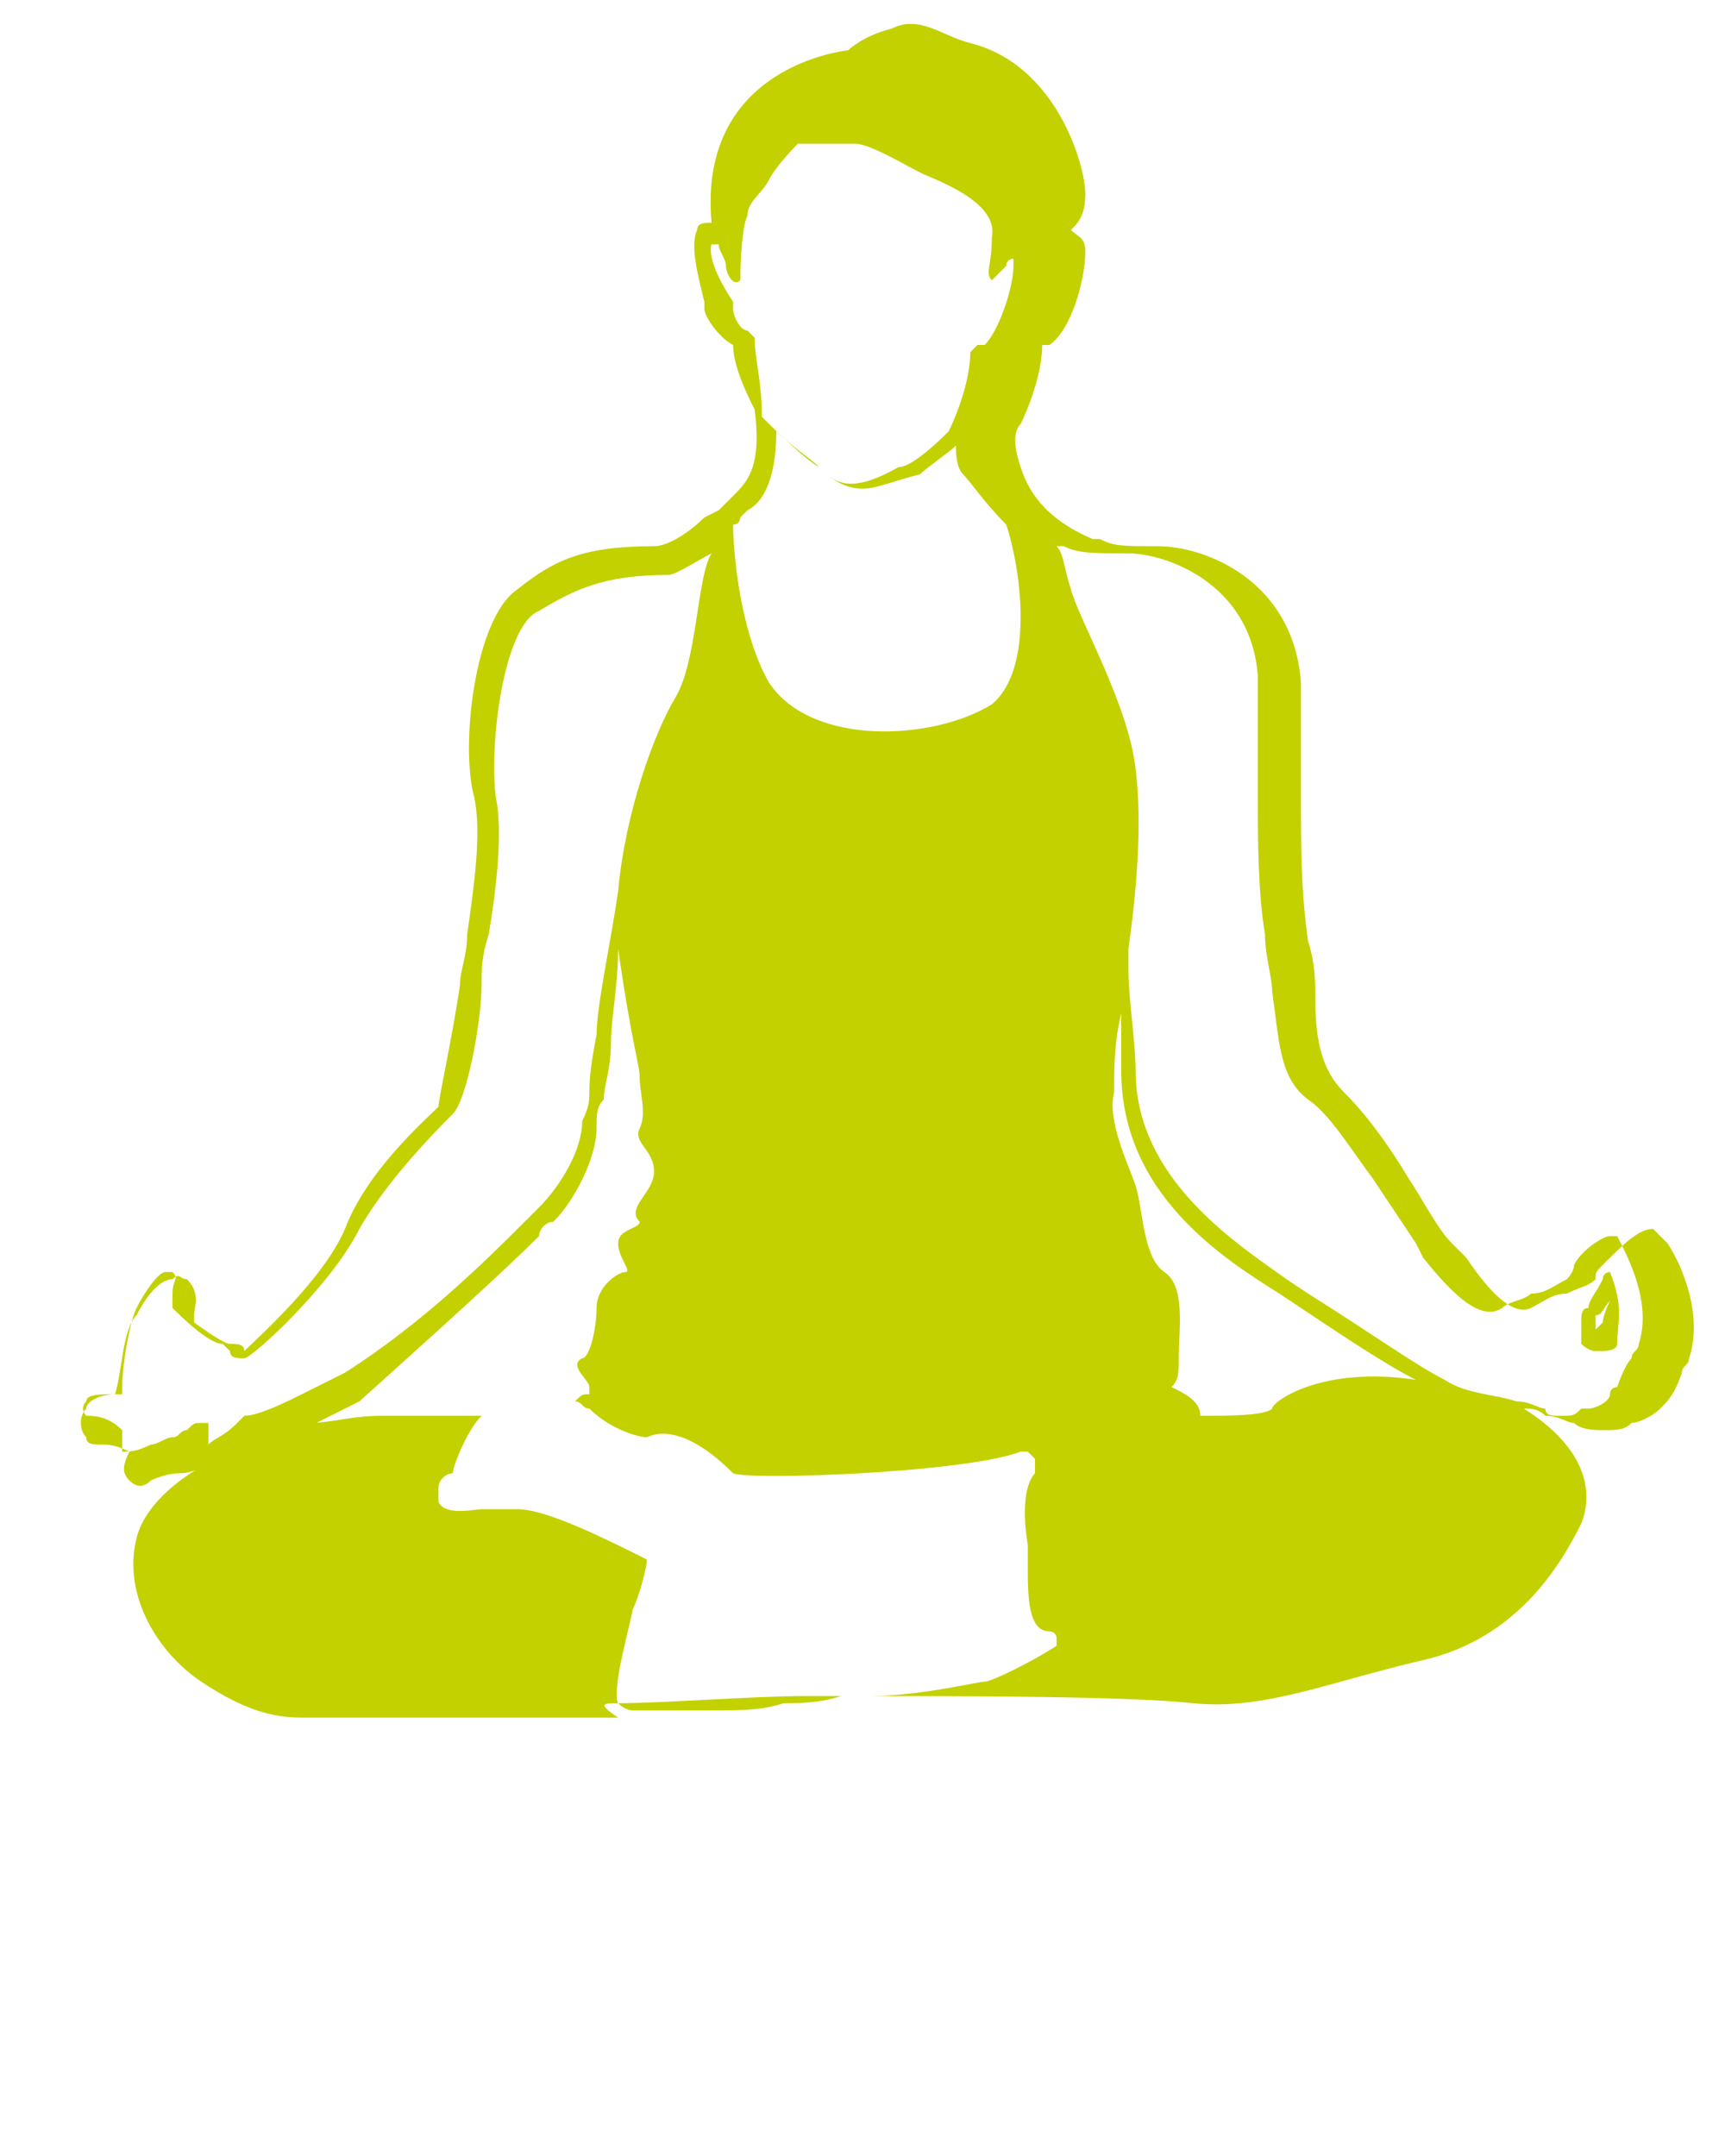 <?xml version="1.0" encoding="utf-8"?>
<!-- Generator: Adobe Illustrator 24.0.1, SVG Export Plug-In . SVG Version: 6.00 Build 0)  -->
<svg version="1.1" id="Calque_1" xmlns="http://www.w3.org/2000/svg" xmlns:xlink="http://www.w3.org/1999/xlink" x="0px" y="0px"
	 viewBox="0 0 24 30" style="enable-background:new 0 0 24 30;" xml:space="preserve">
<style type="text/css">
	.st0{fill:#C3D100;}
</style>
<g>
	<path class="st0" d="M8.6,23.7C8.6,23.7,8.6,23.7,8.6,23.7C8.6,23.7,8.6,23.7,8.6,23.7c0.1,0.1,0.2,0.1,0.2,0.1c0.2,0,0.6,0,1.1,0
		c0.4,0,0.7,0,1-0.1c0.2,0,0.5,0,0.8-0.1c-0.2,0-0.4,0-0.5,0C10.5,23.6,9.2,23.7,8.6,23.7z"/>
	<path class="st0" d="M22.4,17.7c0,0-0.1,0-0.1,0.1c-0.1,0.2-0.2,0.3-0.2,0.4c-0.1,0-0.1,0.1-0.1,0.2c0,0.1,0,0.2,0,0.3
		c0,0,0.1,0.1,0.2,0.1c0,0,0,0,0.1,0c0,0,0.2,0,0.2-0.1l-0.1,0l0.1,0C22.5,18.4,22.6,18.2,22.4,17.7C22.5,17.8,22.4,17.7,22.4,17.7z
		 M22.3,18.4C22.3,18.4,22.3,18.4,22.3,18.4c0,0-0.1,0.1-0.1,0.1c0,0,0-0.1,0-0.2c0.1,0,0.1-0.1,0.2-0.2
		C22.3,18.3,22.3,18.4,22.3,18.4z"/>
	<path class="st0" d="M8.6,23.7c-0.1-0.2,0.2-1.2,0.2-1.3c0.1-0.2,0.2-0.6,0.2-0.7C8.4,21.4,7.6,21,7.2,21c-0.2,0-0.3,0-0.4,0
		c0,0-0.1,0-0.1,0c-0.1,0-0.5,0.1-0.6-0.1c0,0,0-0.1,0-0.1c0,0,0,0,0,0c0,0,0,0,0,0c0,0,0-0.1,0-0.1c0-0.1,0.1-0.2,0.2-0.2
		c0-0.1,0.2-0.6,0.4-0.8c-0.2,0-0.9,0-1.4,0c-0.4,0-0.7,0.1-1,0.1c0,0,0.1,0,0.1,0c0.2-0.1,0.6-0.3,0.6-0.3C6,18.6,7,17.7,7.5,17.2
		C7.5,17.1,7.6,17,7.7,17c0.3-0.3,0.6-0.9,0.6-1.3c0-0.2,0-0.3,0.1-0.4c0-0.2,0.1-0.4,0.1-0.8c0-0.3,0.1-0.8,0.1-1.3c0,0,0,0,0,0
		c0.2,1.4,0.3,1.6,0.3,1.8c0,0.2,0.1,0.5,0,0.7s0.2,0.3,0.2,0.6S8.7,16.8,8.9,17c0,0.1-0.3,0.1-0.3,0.3c0,0.2,0.2,0.4,0.1,0.4
		s-0.4,0.2-0.4,0.5s-0.1,0.7-0.2,0.7c-0.2,0.1,0.1,0.3,0.1,0.4c0,0,0,0.1,0,0.1c-0.1,0-0.1,0-0.2,0.1c0,0,0,0,0,0
		c0.1,0,0.1,0.1,0.2,0.1l0,0C8.5,19.9,8.9,20,9,20c0.2-0.1,0.6-0.1,1.2,0.5c0.2,0.1,3.2,0,4-0.3c0,0,0.1,0,0.1,0c0,0,0,0,0.1,0.1
		c0,0.1,0,0.2,0,0.2c-0.1,0.1-0.2,0.4-0.1,1c0,0.1,0,0.2,0,0.3c0,0.4,0,0.9,0.3,0.9c0,0,0.1,0,0.1,0.1c0,0,0,0,0,0c0,0-0.1,0-0.1,0
		c0,0,0.1,0,0.1,0c0,0,0,0.1,0,0.1c-0.3,0.2-0.9,0.5-1,0.5c-0.1,0-0.9,0.2-1.6,0.2c1.2,0,3.6,0,4.5,0.1c1,0.1,1.9-0.3,3.2-0.6
		c1.3-0.3,1.9-1.3,2.2-1.9c0.2-0.5,0-1.1-0.8-1.6c0.1,0,0.2,0,0.3,0.1c0.2,0,0.3,0.1,0.4,0.1c0.1,0.1,0.3,0.1,0.4,0.1
		c0.2,0,0.3,0,0.4-0.1c0.1,0,0.3-0.1,0.4-0.2c0.1-0.1,0.2-0.2,0.3-0.5c0-0.1,0.1-0.1,0.1-0.2c0.2-0.6-0.1-1.3-0.3-1.6
		c0,0-0.1-0.1-0.1-0.1c0,0-0.1-0.1-0.1-0.1c0,0,0,0,0,0c-0.2,0-0.4,0.2-0.7,0.5c-0.1,0.1-0.1,0.1-0.1,0.2c-0.1,0.1-0.2,0.1-0.4,0.2
		c-0.2,0-0.3,0.1-0.5,0.2c-0.2,0.1-0.5-0.1-0.9-0.7l-0.2-0.2c-0.2-0.2-0.4-0.6-0.6-0.9c-0.3-0.5-0.6-0.9-0.9-1.2
		c-0.3-0.3-0.4-0.7-0.4-1.3c0-0.2,0-0.5-0.1-0.8c-0.1-0.7-0.1-1.3-0.1-2c0-0.5,0-1,0-1.6c-0.1-1.4-1.3-1.9-2-1.9c0,0,0,0,0,0
		c-0.5,0-0.6,0-0.8-0.1c0,0-0.1,0-0.1,0c-0.7-0.3-0.9-0.7-1-1c-0.1-0.3-0.1-0.5,0-0.6c0.1-0.2,0.3-0.7,0.3-1.1c0,0,0.1,0,0.1,0
		c0.3-0.2,0.5-0.9,0.5-1.3c0-0.2-0.1-0.2-0.2-0.3c0,0,0,0,0,0c0.1-0.1,0.2-0.2,0.2-0.5c0-0.4-0.4-1.8-1.6-2.1
		c-0.4-0.1-0.7-0.4-1.1-0.2c-0.4,0.1-0.6,0.3-0.6,0.3S9.7,0.9,9.9,3.1c-0.1,0-0.2,0-0.2,0.1c-0.1,0.2,0,0.6,0.1,1l0,0.1
		c0,0.1,0.2,0.4,0.4,0.5c0,0,0,0,0,0c0,0.3,0.2,0.7,0.3,0.9c0.1,0.8-0.1,1-0.3,1.2c0,0-0.1,0.1-0.1,0.1c0,0-0.1,0.1-0.1,0.1
		C10,7.1,10,7.1,9.8,7.2C9.6,7.4,9.3,7.6,9.1,7.6c-1,0-1.4,0.2-1.9,0.6c-0.6,0.4-0.8,2.2-0.6,2.9c0.1,0.5,0,1.2-0.1,1.9
		c0,0.3-0.1,0.5-0.1,0.7c-0.1,0.7-0.3,1.6-0.3,1.7c-0.2,0.2-1,0.9-1.3,1.7c-0.3,0.7-1.2,1.5-1.4,1.7c0,0,0,0,0,0
		c0-0.1-0.1-0.1-0.2-0.1l0,0c-0.1,0-0.5-0.3-0.5-0.3c0,0,0-0.1,0-0.1c0-0.1,0.1-0.3-0.1-0.5c-0.1,0-0.1-0.1-0.2,0
		c-0.2,0-0.4,0.3-0.5,0.5l0,0c-0.2,0.2-0.2,0.8-0.3,1.1c0,0,0,0,0,0c-0.2,0-0.4,0.1-0.4,0.2c-0.1,0.1-0.1,0.3,0,0.4
		c0,0.1,0.1,0.1,0.2,0.1c0.1,0,0.2,0,0.4,0.1c-0.1,0.2-0.1,0.3,0,0.4c0.1,0.1,0.2,0.1,0.3,0c0,0,0.2-0.1,0.4-0.1
		c0.2,0,0.3-0.1,0.4-0.1c0,0,0.1,0,0.1-0.1c0,0,0,0,0,0c-0.6,0.3-1,0.7-1.1,1.1c-0.2,0.8,0.3,1.6,0.9,2c0.6,0.4,1,0.5,1.4,0.5
		c0.4,0,2.9,0,2.9,0c0.7,0,1.1,0,1.5,0C8.3,23.7,8.4,23.7,8.6,23.7 M9.4,9.7c-0.3,0.5-0.7,1.6-0.8,2.7c-0.1,0.7-0.3,1.6-0.3,2
		c-0.1,0.5-0.1,0.7-0.1,0.8c0,0.1,0,0.2-0.1,0.4c0,0.4-0.3,0.9-0.6,1.2c0,0-0.1,0.1-0.2,0.2c-0.5,0.5-1.4,1.4-2.5,2.1
		c0,0-0.4,0.2-0.6,0.3c-0.2,0.1-0.6,0.3-0.8,0.3c0,0,0,0,0,0c0,0-0.1,0.1-0.1,0.1C3.1,20,3,20,2.9,20.1c0,0,0-0.1,0-0.1
		c0-0.1,0-0.1,0-0.2c0,0,0,0-0.1,0c-0.1,0-0.1,0-0.2,0.1c-0.1,0-0.1,0.1-0.2,0.1c-0.1,0-0.2,0.1-0.3,0.1c-0.2,0.1-0.3,0.1-0.4,0.1
		c0,0,0,0,0,0c0,0,0-0.1,0-0.2c0,0,0-0.1,0-0.1c-0.2-0.2-0.4-0.2-0.5-0.2c0,0-0.1-0.1,0-0.2c0-0.1,0.2-0.1,0.4-0.1c0,0,0.1,0,0.1,0
		c0,0,0,0,0-0.1c0-0.3,0.1-0.9,0.2-1.1l0,0C2,18,2.2,17.7,2.3,17.7c0,0,0,0,0.1,0c0.1,0.1,0,0.1,0,0.3c0,0.1,0,0.2,0,0.2
		c0.1,0.1,0.5,0.5,0.7,0.5c0,0,0.1,0.1,0.1,0.1c0,0.1,0.1,0.1,0.2,0.1c0.1,0,1.2-1,1.6-1.8c0.4-0.7,1.1-1.4,1.3-1.6
		c0.2-0.2,0.4-1.3,0.4-1.8c0-0.2,0-0.4,0.1-0.7c0.1-0.6,0.2-1.4,0.1-1.9c-0.1-0.7,0.1-2.4,0.6-2.6c0.5-0.3,0.9-0.5,1.8-0.5
		c0,0,0,0,0,0c0.1,0,0.4-0.2,0.6-0.3C9.7,8,9.7,9.2,9.4,9.7z M10.5,4.7C10.5,4.7,10.5,4.6,10.5,4.7c-0.1-0.1-0.1-0.1-0.1-0.1
		c-0.1,0-0.2-0.2-0.2-0.3l0-0.1C9.8,3.6,9.9,3.4,9.9,3.4c0,0,0,0,0,0c0,0,0.1,0,0.1,0c0,0.1,0.1,0.2,0.1,0.3c0,0.1,0.1,0.3,0.2,0.2
		c0,0,0-0.7,0.1-0.9c0-0.2,0.2-0.3,0.3-0.5s0.4-0.5,0.4-0.5s0.6,0,0.8,0s0.7,0.3,0.9,0.4s1.1,0.4,1,0.9c0,0.4-0.1,0.5,0,0.6
		c0,0,0.1-0.1,0.2-0.2c0,0,0,0,0,0c0-0.1,0.1-0.1,0.1-0.1c0,0,0,0,0,0.1c0,0.3-0.2,0.9-0.4,1.1c0,0,0,0,0,0c0,0-0.1,0-0.1,0
		c0,0-0.1,0.1-0.1,0.1c0,0.4-0.2,0.9-0.3,1.1c-0.1,0.1-0.5,0.5-0.7,0.5c-0.7,0.4-0.9,0.2-1.1,0c-0.2-0.1-0.7-0.6-0.8-0.7
		C10.6,5.3,10.5,5,10.5,4.7z M13.8,9.8c-0.8,0.5-2.5,0.6-3.1-0.3c-0.4-0.7-0.5-1.8-0.5-2.2c0.1,0,0.1-0.1,0.1-0.1
		c0,0,0.1-0.1,0.1-0.1c0.2-0.1,0.4-0.4,0.4-1.1c0.2,0.2,0.5,0.4,0.6,0.5c0.1,0.1,0.3,0.3,0.6,0.3c0.2,0,0.4-0.1,0.8-0.2
		c0.1-0.1,0.4-0.3,0.5-0.4c0,0.1,0,0.3,0.1,0.4C13.5,6.7,13.7,7,14,7.3C14.2,7.9,14.4,9.3,13.8,9.8z M17.7,19.6
		c-0.1,0.1-0.6,0.1-1,0.1c0-0.2-0.2-0.3-0.4-0.4c0.1-0.1,0.1-0.2,0.1-0.4c0-0.4,0.1-1-0.2-1.2c-0.3-0.2-0.3-0.9-0.4-1.2
		c-0.1-0.3-0.4-0.9-0.3-1.3c0-0.3,0-0.7,0.1-1.1c0,0.3,0,0.6,0,0.8c0,1.7,1.4,2.6,2.2,3.1l0.3,0.2c0.6,0.4,1.2,0.8,1.6,1
		C18.4,19,17.7,19.5,17.7,19.6z M22.8,18.7c0,0.1-0.1,0.1-0.1,0.2c-0.1,0.1-0.2,0.4-0.2,0.4c0,0-0.1,0-0.1,0.1
		c0,0.1-0.2,0.2-0.3,0.2c0,0-0.1,0-0.1,0c-0.1,0.1-0.1,0.1-0.3,0.1c-0.1,0-0.2,0-0.2-0.1c0,0,0,0,0,0c-0.1,0-0.2-0.1-0.4-0.1
		c-0.3-0.1-0.7-0.1-1-0.3C19.7,19,19,18.5,18.2,18l-0.3-0.2c-0.7-0.5-2.1-1.4-2.1-2.9c0-0.4-0.1-1-0.1-1.4c0-0.1,0-0.2,0-0.3
		c0.1-0.7,0.2-1.7,0.1-2.5c-0.1-0.9-0.8-2.1-0.9-2.5c-0.1-0.3-0.1-0.5-0.2-0.6c0,0,0,0,0.1,0c0.2,0.1,0.4,0.1,0.9,0.1c0,0,0,0,0,0
		c0.5,0,1.7,0.4,1.8,1.7c0,0.6,0,1.1,0,1.6c0,0.7,0,1.4,0.1,2c0,0.3,0.1,0.6,0.1,0.8c0.1,0.7,0.1,1.2,0.5,1.5
		c0.3,0.2,0.6,0.7,0.9,1.1c0.2,0.3,0.4,0.6,0.6,0.9l0.1,0.2c0.4,0.5,0.8,0.9,1.1,0.7c0.1-0.1,0.3-0.1,0.4-0.2c0.2,0,0.3-0.1,0.5-0.2
		c0,0,0.1-0.1,0.1-0.2c0.1-0.2,0.4-0.4,0.5-0.4c0,0,0,0,0,0c0,0,0.1,0,0.1,0C22.6,17.4,23,18.1,22.8,18.7z"/>
</g>
</svg>
